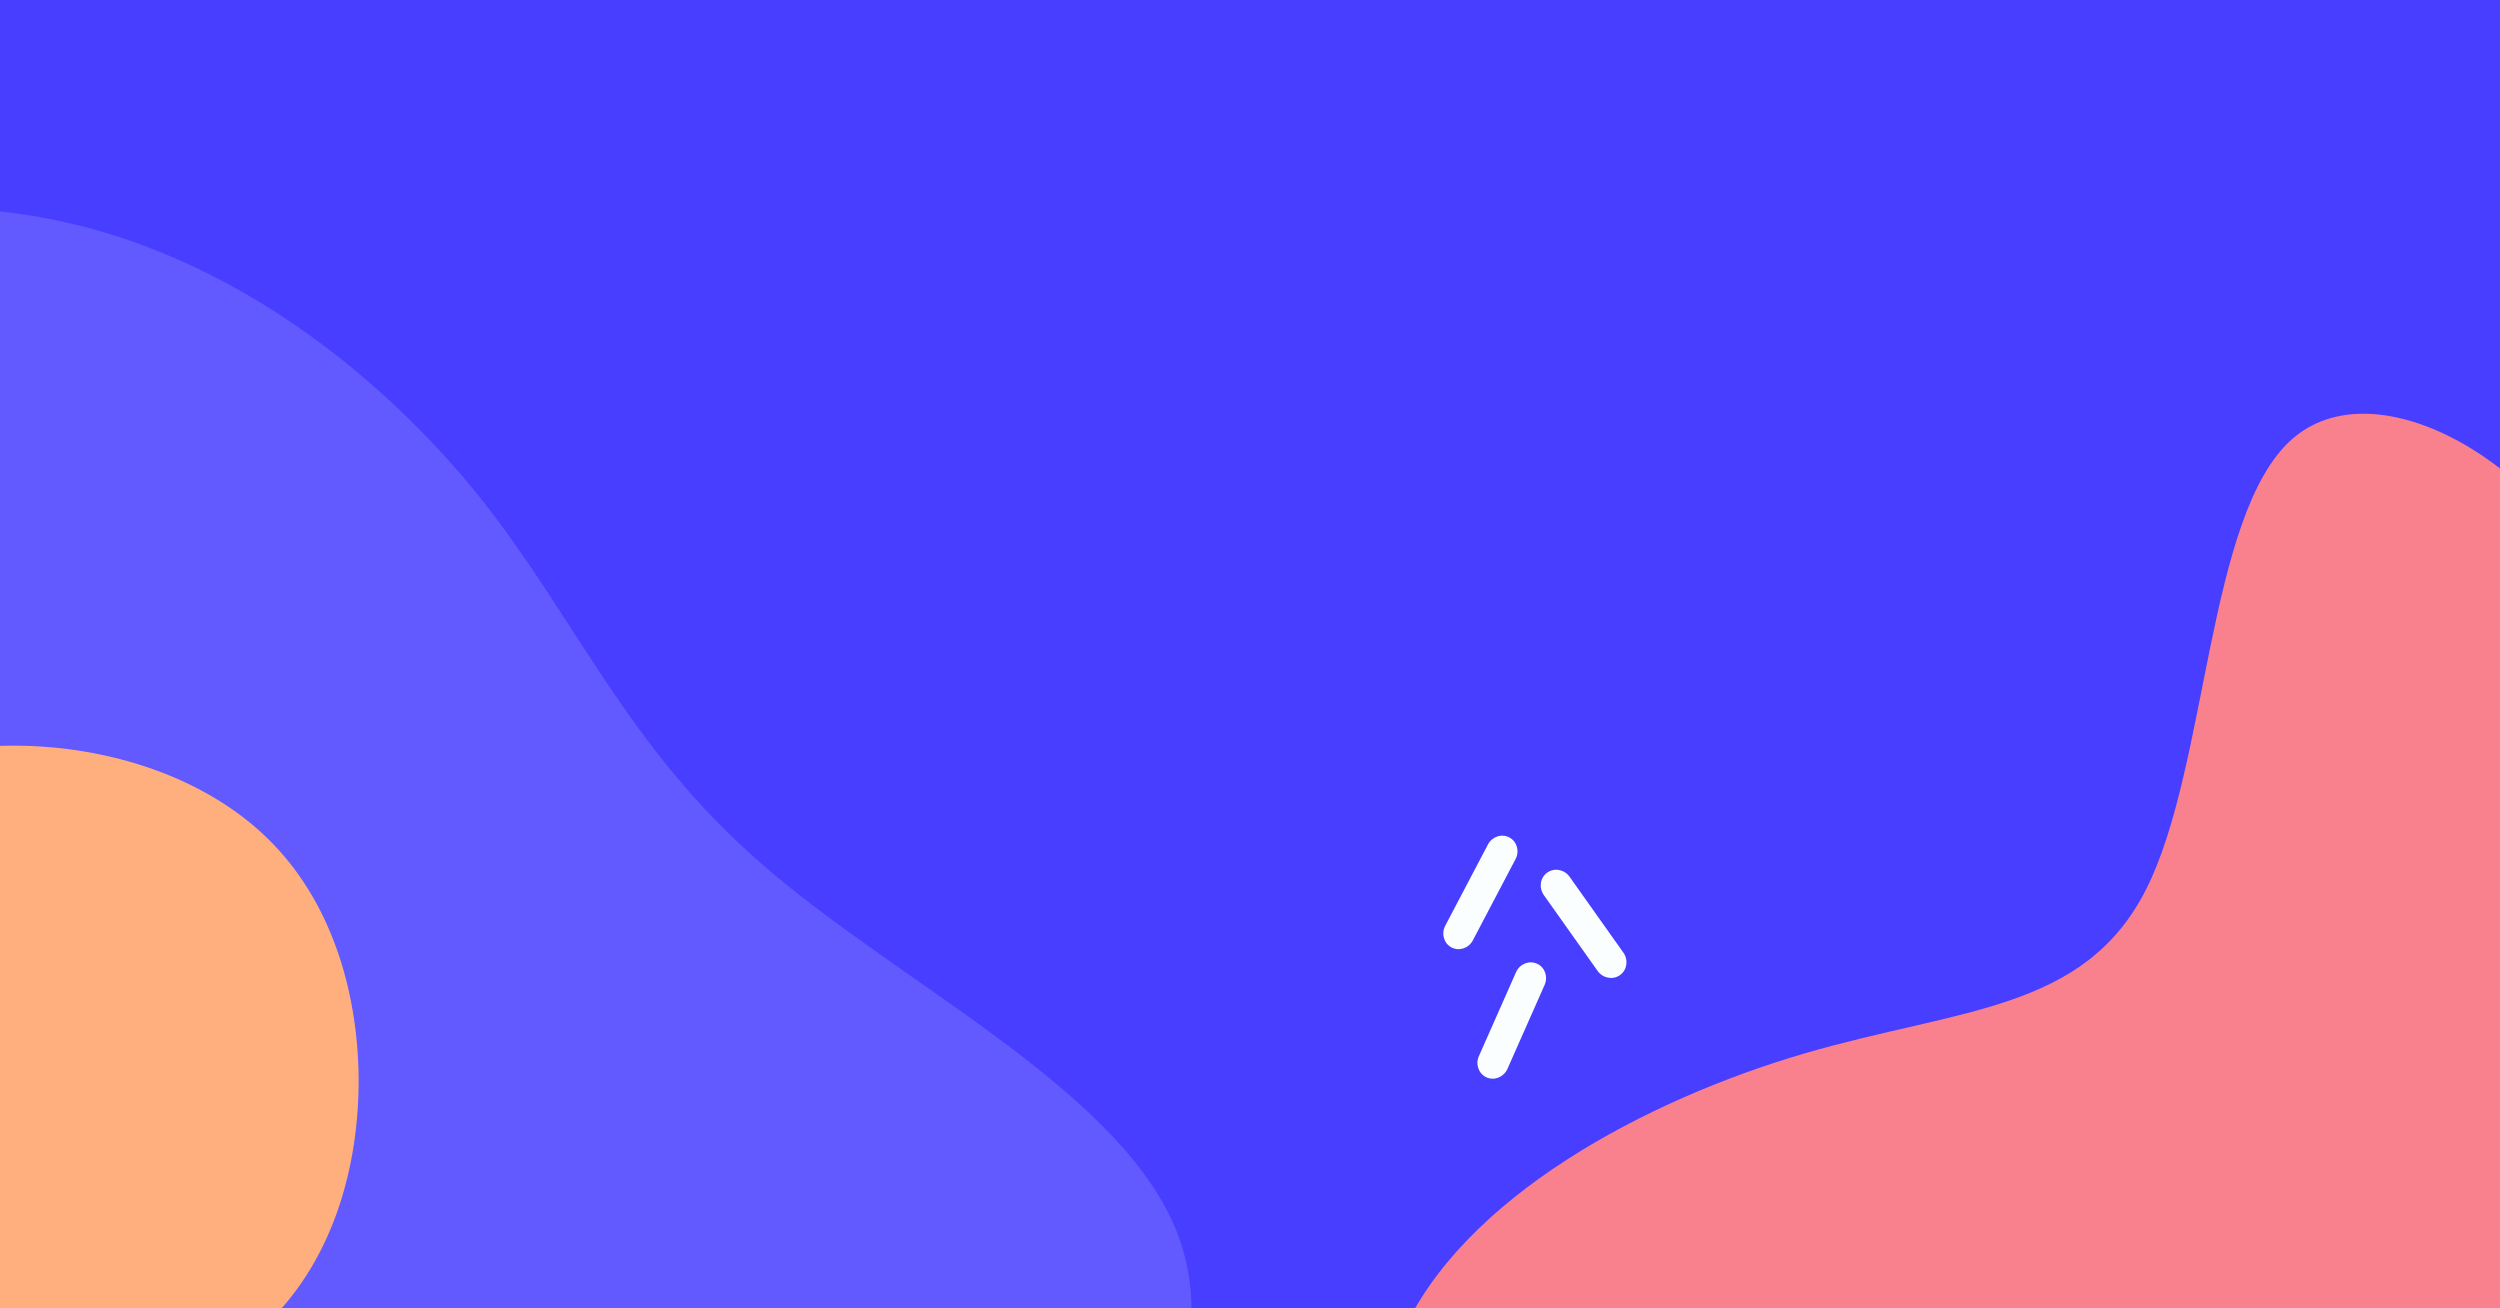 <?xml version="1.0" encoding="UTF-8" standalone="no" ?>
<!DOCTYPE svg PUBLIC "-//W3C//DTD SVG 1.1//EN" "http://www.w3.org/Graphics/SVG/1.1/DTD/svg11.dtd">
<svg xmlns="http://www.w3.org/2000/svg" xmlns:xlink="http://www.w3.org/1999/xlink" version="1.1" width="1200" height="628" viewBox="0 0 1200 628" xml:space="preserve">
<rect x="0" y="0" width="1200" height="628" fill="#333333" stroke="none"/>
<desc>Created with Fabric.js 5.2.4</desc>
<defs>
</defs>
<rect x="0" y="0" width="100%" height="100%" fill="transparent"></rect>
<g transform="matrix(1 0 0 1 600 314)" id="23c53a68-53b6-4ab5-8474-9e502b6c15c4"  >
<rect style="stroke: none; stroke-width: 1; stroke-dasharray: none; stroke-linecap: butt; stroke-dashoffset: 0; stroke-linejoin: miter; stroke-miterlimit: 4; fill: rgb(255,255,255); fill-rule: nonzero; opacity: 1; visibility: hidden;" vector-effect="non-scaling-stroke"  x="-600" y="-314" rx="0" ry="0" width="1200" height="628" />
</g>
<g transform="matrix(Infinity NaN NaN Infinity 0 0)" id="2fa219b0-cef4-4521-b764-87f11096710e"  >
</g>
<g transform="matrix(18.27 0 0 9.73 600 314)" id="db99942c-920a-43d6-a5bb-03413aaa4394"  >
<rect style="stroke: rgb(0,0,0); stroke-opacity: 0; stroke-width: 0; stroke-dasharray: none; stroke-linecap: butt; stroke-dashoffset: 0; stroke-linejoin: miter; stroke-miterlimit: 4; fill: rgb(72,62,255); fill-rule: nonzero; opacity: 1;" vector-effect="non-scaling-stroke"  x="-33.084" y="-33.084" rx="0" ry="0" width="66.167" height="66.167" />
</g>
<g transform="matrix(6.36 0 -0.07 5.93 94.05 564.25)" id="7c72f524-dedc-4011-9bc1-dbf2ff2b7e29"  >
<path style="stroke: rgb(0,0,0); stroke-opacity: 0; stroke-width: 0; stroke-dasharray: none; stroke-linecap: butt; stroke-dashoffset: 0; stroke-linejoin: miter; stroke-miterlimit: 4; fill: rgb(98,90,255); fill-rule: nonzero; opacity: 1;" vector-effect="non-scaling-stroke"  transform=" translate(-8.53, 1.33)" d="M 29.3 -56.3 C 36.7 -46.5 40.6 -36.1 50.9 -26.6 C 61.1 -17.1 77.7 -8.6 82.4 2.7 C 87 13.9 79.8 27.9 66.9 32.9 C 54.1 37.9 35.8 34.1 23.7 42.7 C 11.6 51.3 5.8 72.4 -2.3 76.3 C -10.3 80.2 -20.7 67 -32.5 58.2 C -44.3 49.4 -57.6 45.2 -63.3 36.3 C -68.9 27.3 -66.9 13.7 -62.7 2.4 C -58.5 -8.8 -52.2 -17.6 -48.7 -30.3 C -45.2 -43 -44.6 -59.6 -36.9 -69.2 C -29.3 -78.8 -14.6 -81.6 -1.8 -78.4 C 11 -75.2 21.9 -66 29.3 -56.3 Z" stroke-linecap="round" />
</g>
<g transform="matrix(2.01 0 0 1.86 2.7 518.26)" id="cef67183-d792-4ddd-a6ef-6d36a37eeb1b"  >
<path style="stroke: rgb(0,0,0); stroke-opacity: 0; stroke-width: 0; stroke-dasharray: none; stroke-linecap: butt; stroke-dashoffset: 0; stroke-linejoin: miter; stroke-miterlimit: 4; fill: rgb(255,175,126); fill-rule: nonzero; opacity: 1;" vector-effect="non-scaling-stroke"  transform=" translate(1.8, -0.61)" d="M 60.8 -61.6 C 75.6 -46 82.3 -23 82.5 0.2 C 82.6 23.3 76.3 46.6 61.5 62.6 C 46.6 78.6 23.3 87.2 0.3 86.8 C -22.6 86.5 -45.3 77.2 -61.1 61.2 C -77 45.3 -86 22.6 -86.1 -0.1 C -86.2 -22.9 -77.5 -45.8 -61.6 -61.5 C -45.8 -77.1 -22.9 -85.6 0 -85.6 C 23 -85.6 46 -77.3 60.8 -61.6 Z" stroke-linecap="round" />
</g>
<g transform="matrix(NaN NaN NaN NaN 0 0)"  >
<g style=""   >
</g>
</g>
<g transform="matrix(NaN NaN NaN NaN 0 0)"  >
<g style=""   >
</g>
</g>
<g transform="matrix(NaN NaN NaN NaN 0 0)"  >
<g style=""   >
</g>
</g>
<g transform="matrix(-2.61 6.12 -7.56 -3.22 1111.41 620.54)" id="2b15fec1-07dc-46be-9236-8f0ac83df057"  >
<path style="stroke: rgb(0,0,0); stroke-opacity: 0; stroke-width: 0; stroke-dasharray: none; stroke-linecap: butt; stroke-dashoffset: 0; stroke-linejoin: miter; stroke-miterlimit: 4; fill: rgb(249,129,141); fill-rule: nonzero; opacity: 1;" vector-effect="non-scaling-stroke"  transform=" translate(-5.64, -4.86)" d="M 19.8 -29.4 C 31.7 -27.4 51.5 -34.3 60.1 -30.9 C 68.8 -27.5 66.1 -13.7 65.1 -0.6 C 64.1 12.6 64.8 25.2 60 35.3 C 55.3 45.4 45.2 53.1 34.3 53 C 23.4 52.9 11.7 45.2 4.2 37.8 C -3.2 30.5 -6.5 23.7 -16.4 23.2 C -26.3 22.7 -42.9 28.5 -50.3 25.7 C -57.7 22.9 -56 11.4 -48 4.6 C -40 -2.2 -25.8 -4.5 -19.4 -8.9 C -12.9 -13.3 -14.1 -19.9 -12.2 -27.6 C -10.2 -35.3 -5.1 -44.2 -0.6 -43.2 C 4 -42.2 7.9 -31.4 19.8 -29.4 Z" stroke-linecap="round" />
</g>
<g transform="matrix(NaN NaN NaN NaN 0 0)"  >
<g style=""   >
</g>
</g>
<g transform="matrix(NaN NaN NaN NaN 0 0)"  >
<g style=""   >
</g>
</g>
<g transform="matrix(-0.39 -0.55 0.55 -0.39 760.13 443.45)"  >
<path style="stroke: rgb(0,0,0); stroke-opacity: 0; stroke-width: 0; stroke-dasharray: none; stroke-linecap: butt; stroke-dashoffset: 0; stroke-linejoin: miter; stroke-miterlimit: 4; fill: rgb(251,254,255); fill-rule: nonzero; opacity: 1;" vector-effect="non-scaling-stroke"  transform=" translate(-50, -50)" d="M 94.75 50 C 94.75 56.213 89.514 61.25 83.054 61.25 L 16.946 61.25 C 10.486 61.25 5.25 56.213 5.25 50 L 5.25 50 C 5.25 43.787 10.486 38.75 16.946 38.75 L 83.053 38.75 C 89.514 38.75 94.75 43.787 94.75 50 L 94.75 50 z" stroke-linecap="round" />
</g>
<g transform="matrix(0.31 -0.59 0.59 0.31 710.59 428.36)"  >
<path style="stroke: rgb(0,0,0); stroke-opacity: 0; stroke-width: 0; stroke-dasharray: none; stroke-linecap: butt; stroke-dashoffset: 0; stroke-linejoin: miter; stroke-miterlimit: 4; fill: rgb(251,254,255); fill-rule: nonzero; opacity: 1;" vector-effect="non-scaling-stroke"  transform=" translate(-50, -50)" d="M 94.75 50 C 94.75 56.213 89.514 61.25 83.054 61.25 L 16.946 61.25 C 10.486 61.25 5.25 56.213 5.25 50 L 5.25 50 C 5.25 43.787 10.486 38.75 16.946 38.75 L 83.053 38.75 C 89.514 38.75 94.75 43.787 94.75 50 L 94.75 50 z" stroke-linecap="round" />
</g>
<g transform="matrix(0.27 -0.61 0.61 0.27 725.64 489.85)"  >
<path style="stroke: rgb(0,0,0); stroke-opacity: 0; stroke-width: 0; stroke-dasharray: none; stroke-linecap: butt; stroke-dashoffset: 0; stroke-linejoin: miter; stroke-miterlimit: 4; fill: rgb(251,254,255); fill-rule: nonzero; opacity: 1;" vector-effect="non-scaling-stroke"  transform=" translate(-50, -50)" d="M 94.75 50 C 94.75 56.213 89.514 61.25 83.054 61.25 L 16.946 61.25 C 10.486 61.25 5.25 56.213 5.25 50 L 5.25 50 C 5.25 43.787 10.486 38.75 16.946 38.75 L 83.053 38.75 C 89.514 38.75 94.75 43.787 94.75 50 L 94.75 50 z" stroke-linecap="round" />
</g>
</svg>